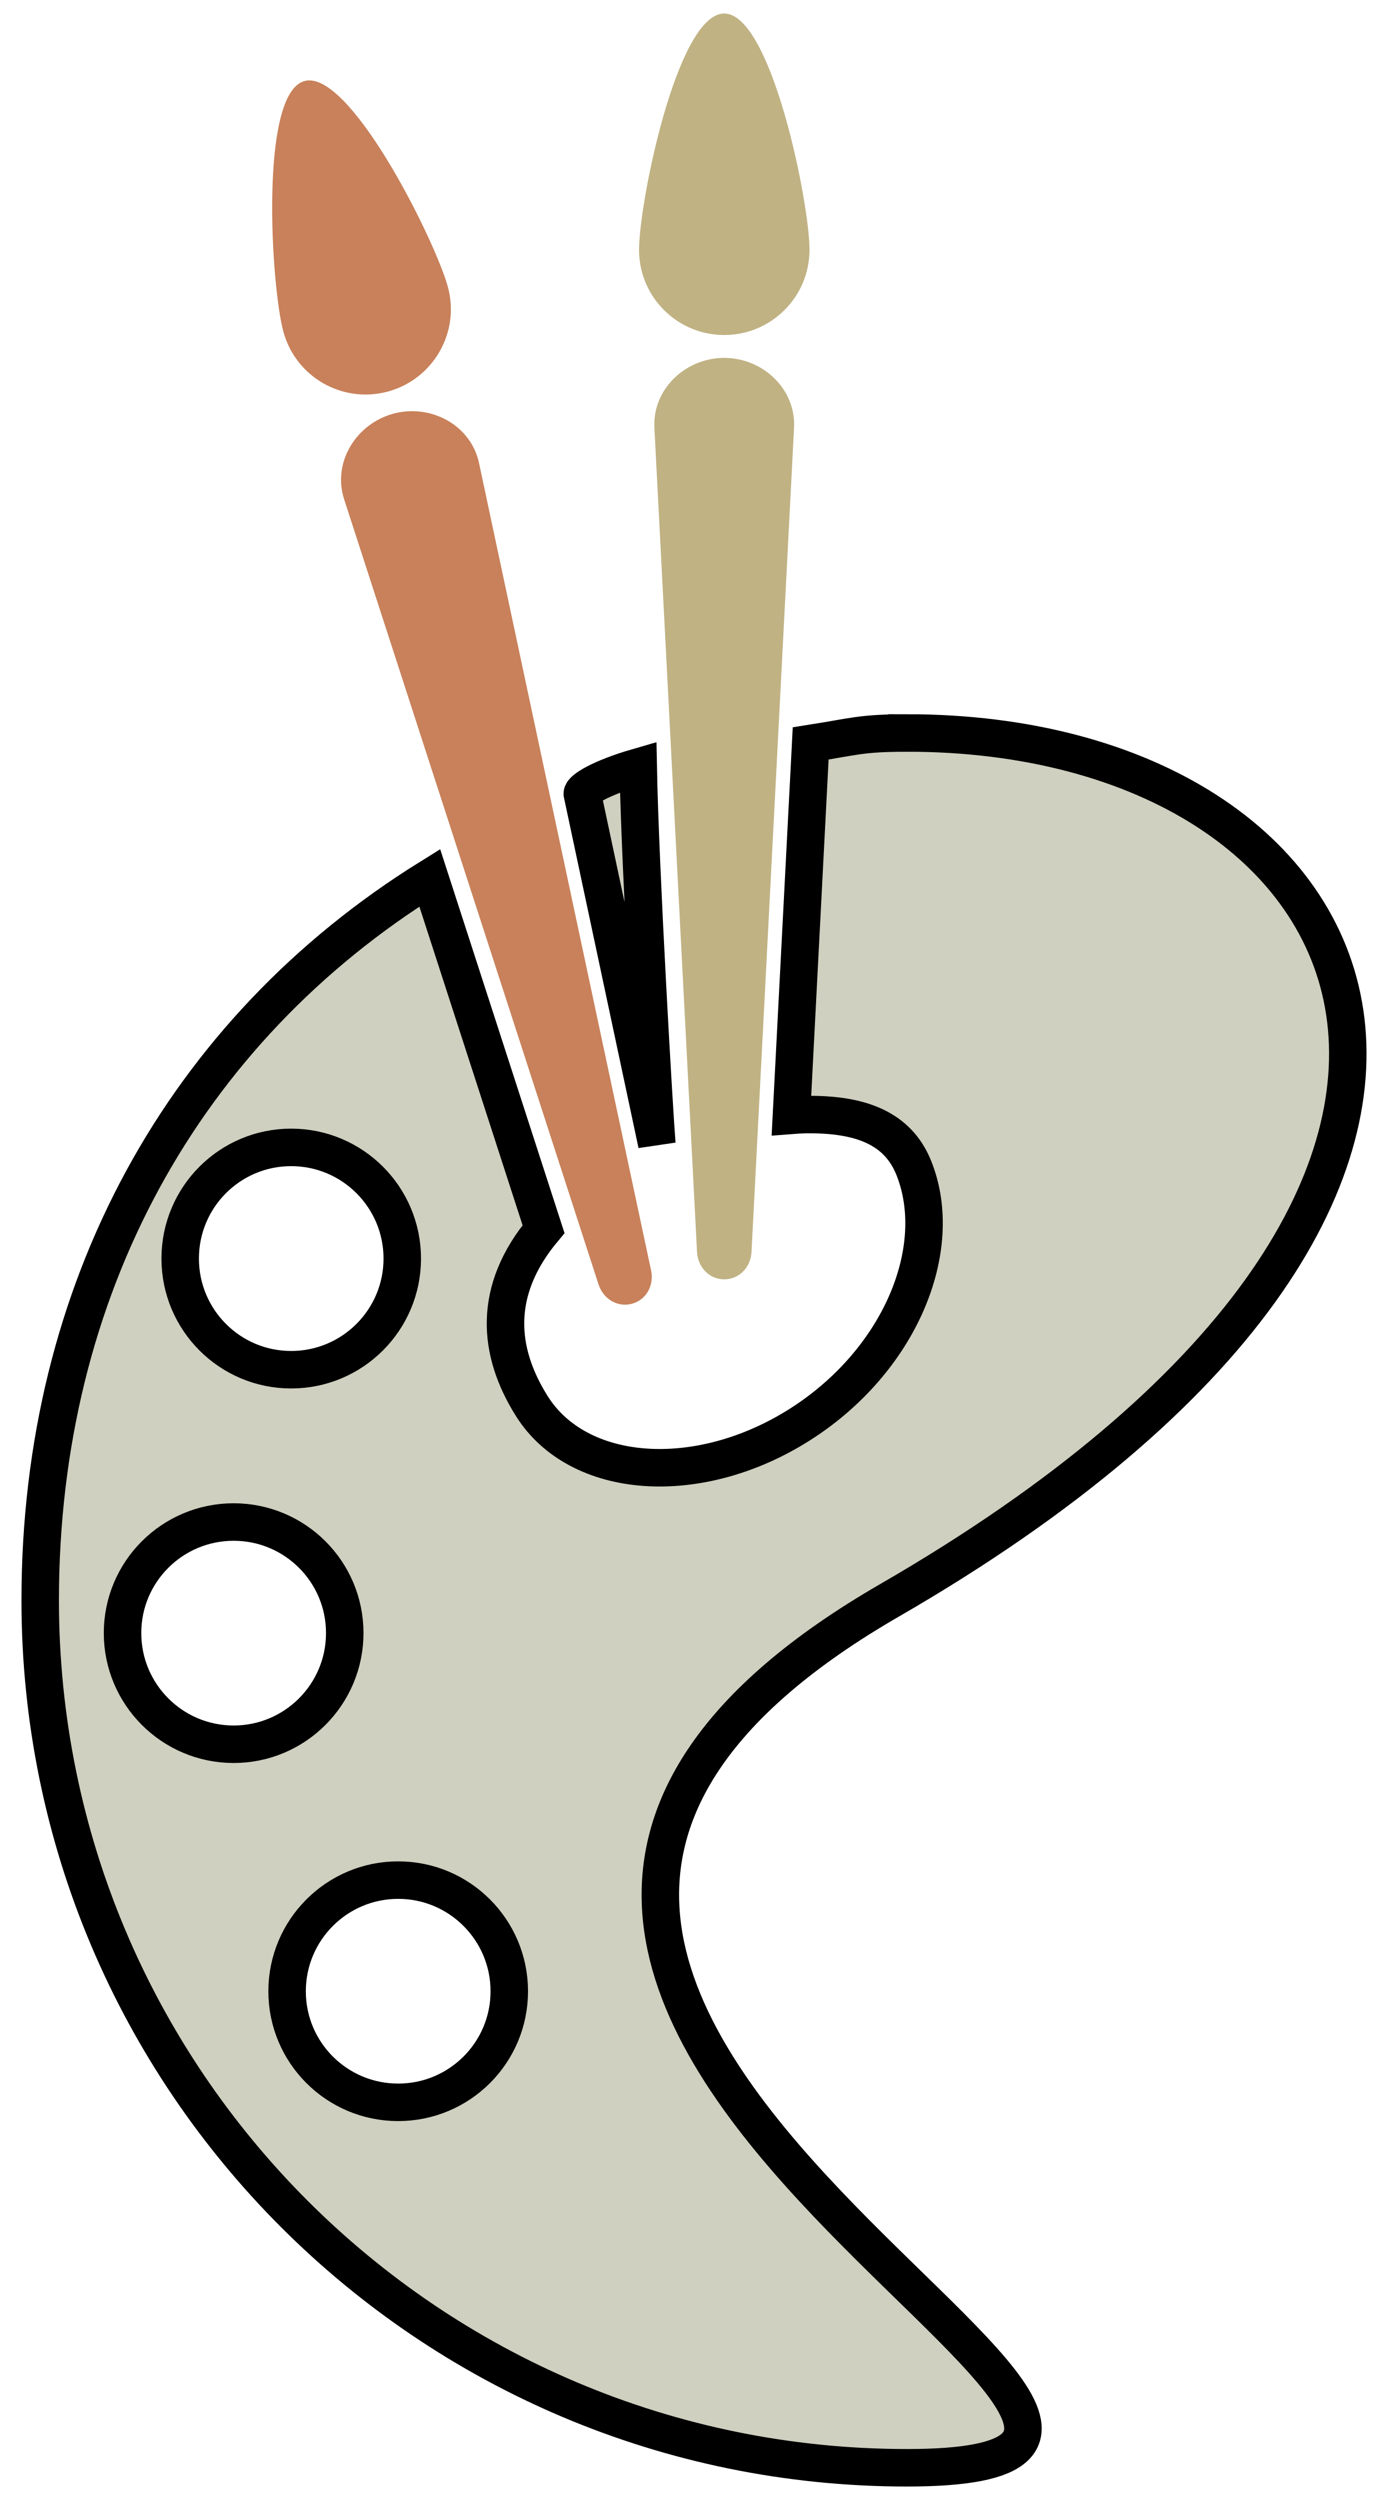 <?xml version="1.0" encoding="UTF-8"?>
<svg width="50px" height="90px" viewBox="0 0 50 90" version="1.1" xmlns="http://www.w3.org/2000/svg" xmlns:xlink="http://www.w3.org/1999/xlink" xmlns:sketch="http://www.bohemiancoding.com/sketch/ns">
    <!-- Generator: Sketch 3.5.1 (25234) - http://www.bohemiancoding.com/sketch -->
    <title>Group</title>
    <desc>Created with Sketch.</desc>
    <defs></defs>
    <g id="Page-1" stroke="none" stroke-width="1" fill="none" fill-rule="evenodd" sketch:type="MSPage">
        <g id="noun_113854_cc" sketch:type="MSLayerGroup" transform="translate(1, -1)">
            <g id="Group" sketch:type="MSShapeGroup">
                <g transform="translate(0, 0.638)" id="Shape">
                    <path d="M31.673,26.75 C30.014,26.75 29.791,26.877 28.203,27.126 L27.51,40.512 C27.672,40.499 27.833,40.493 27.992,40.488 C30.011,40.453 31.345,40.981 31.917,42.406 C33.09,45.328 31.411,49.384 27.776,51.67 C24.141,53.956 19.834,53.647 18.158,50.982 C16.916,49.008 16.734,46.816 18.58,44.611 L14.481,31.963 C5.618,37.471 0.448,46.769 0.448,57.973 C0.448,75.219 14.427,89.202 31.673,89.202 C48.918,89.202 5.526,72.706 31.045,57.973 C56.688,43.168 48.918,26.749 31.673,26.749 L31.673,26.75 Z M21.99,27.974 C20.595,28.377 19.973,28.796 19.976,28.936 L22.662,41.552 C22.569,40.436 22.06,31.674 21.99,27.974 L21.99,27.974 Z M9.489,41.668 C11.699,41.668 13.491,43.46 13.491,45.67 C13.491,47.88 11.699,49.672 9.489,49.672 C7.279,49.672 5.491,47.88 5.491,45.67 C5.491,43.46 7.279,41.668 9.489,41.668 L9.489,41.668 Z M7.417,55.155 C9.626,55.155 11.419,56.943 11.419,59.152 C11.419,61.362 9.626,63.155 7.417,63.155 C5.207,63.155 3.414,61.362 3.414,59.152 C3.414,56.943 5.207,55.155 7.417,55.155 L7.417,55.155 Z M13.344,68.046 C15.554,68.046 17.346,69.839 17.346,72.048 C17.346,74.258 15.554,76.046 13.344,76.046 C11.134,76.046 9.342,74.258 9.342,72.048 C9.342,69.839 11.134,68.046 13.344,68.046 L13.344,68.046 Z" stroke="#000000" stroke-width="1.35" fill="#D0D0C0"></path>
                    <path d="M10.127,3.256 C10.073,3.257 10.022,3.265 9.971,3.279 C8.333,3.717 8.766,10.654 9.205,12.291 C9.644,13.929 11.327,14.899 12.964,14.46 C14.602,14.021 15.576,12.338 15.137,10.701 C14.712,9.114 11.797,3.223 10.127,3.256 L10.127,3.256 Z M13.936,15.166 C13.685,15.157 13.428,15.185 13.175,15.253 C11.829,15.614 10.967,17.008 11.396,18.334 L20.561,46.601 C20.728,47.118 21.237,47.438 21.762,47.298 C22.287,47.157 22.567,46.628 22.454,46.097 L16.256,17.032 C16.02,15.924 15.024,15.204 13.936,15.166 L13.936,15.166 Z" fill="#C8815A"></path>
                    <path d="M25.089,0.848 C23.393,0.848 22.02,7.658 22.02,9.354 C22.02,11.049 23.393,12.423 25.089,12.423 C26.784,12.423 28.161,11.049 28.161,9.354 C28.161,7.658 26.784,0.848 25.089,0.848 L25.089,0.848 Z M25.089,13.246 C23.695,13.246 22.501,14.369 22.573,15.761 L24.109,45.435 C24.137,45.978 24.545,46.418 25.089,46.418 C25.632,46.418 26.044,45.978 26.072,45.435 L27.604,15.761 C27.676,14.369 26.482,13.246 25.089,13.246 L25.089,13.246 Z" fill="#C0B283"></path>
                </g>
            </g>
        </g>
    </g>
</svg>